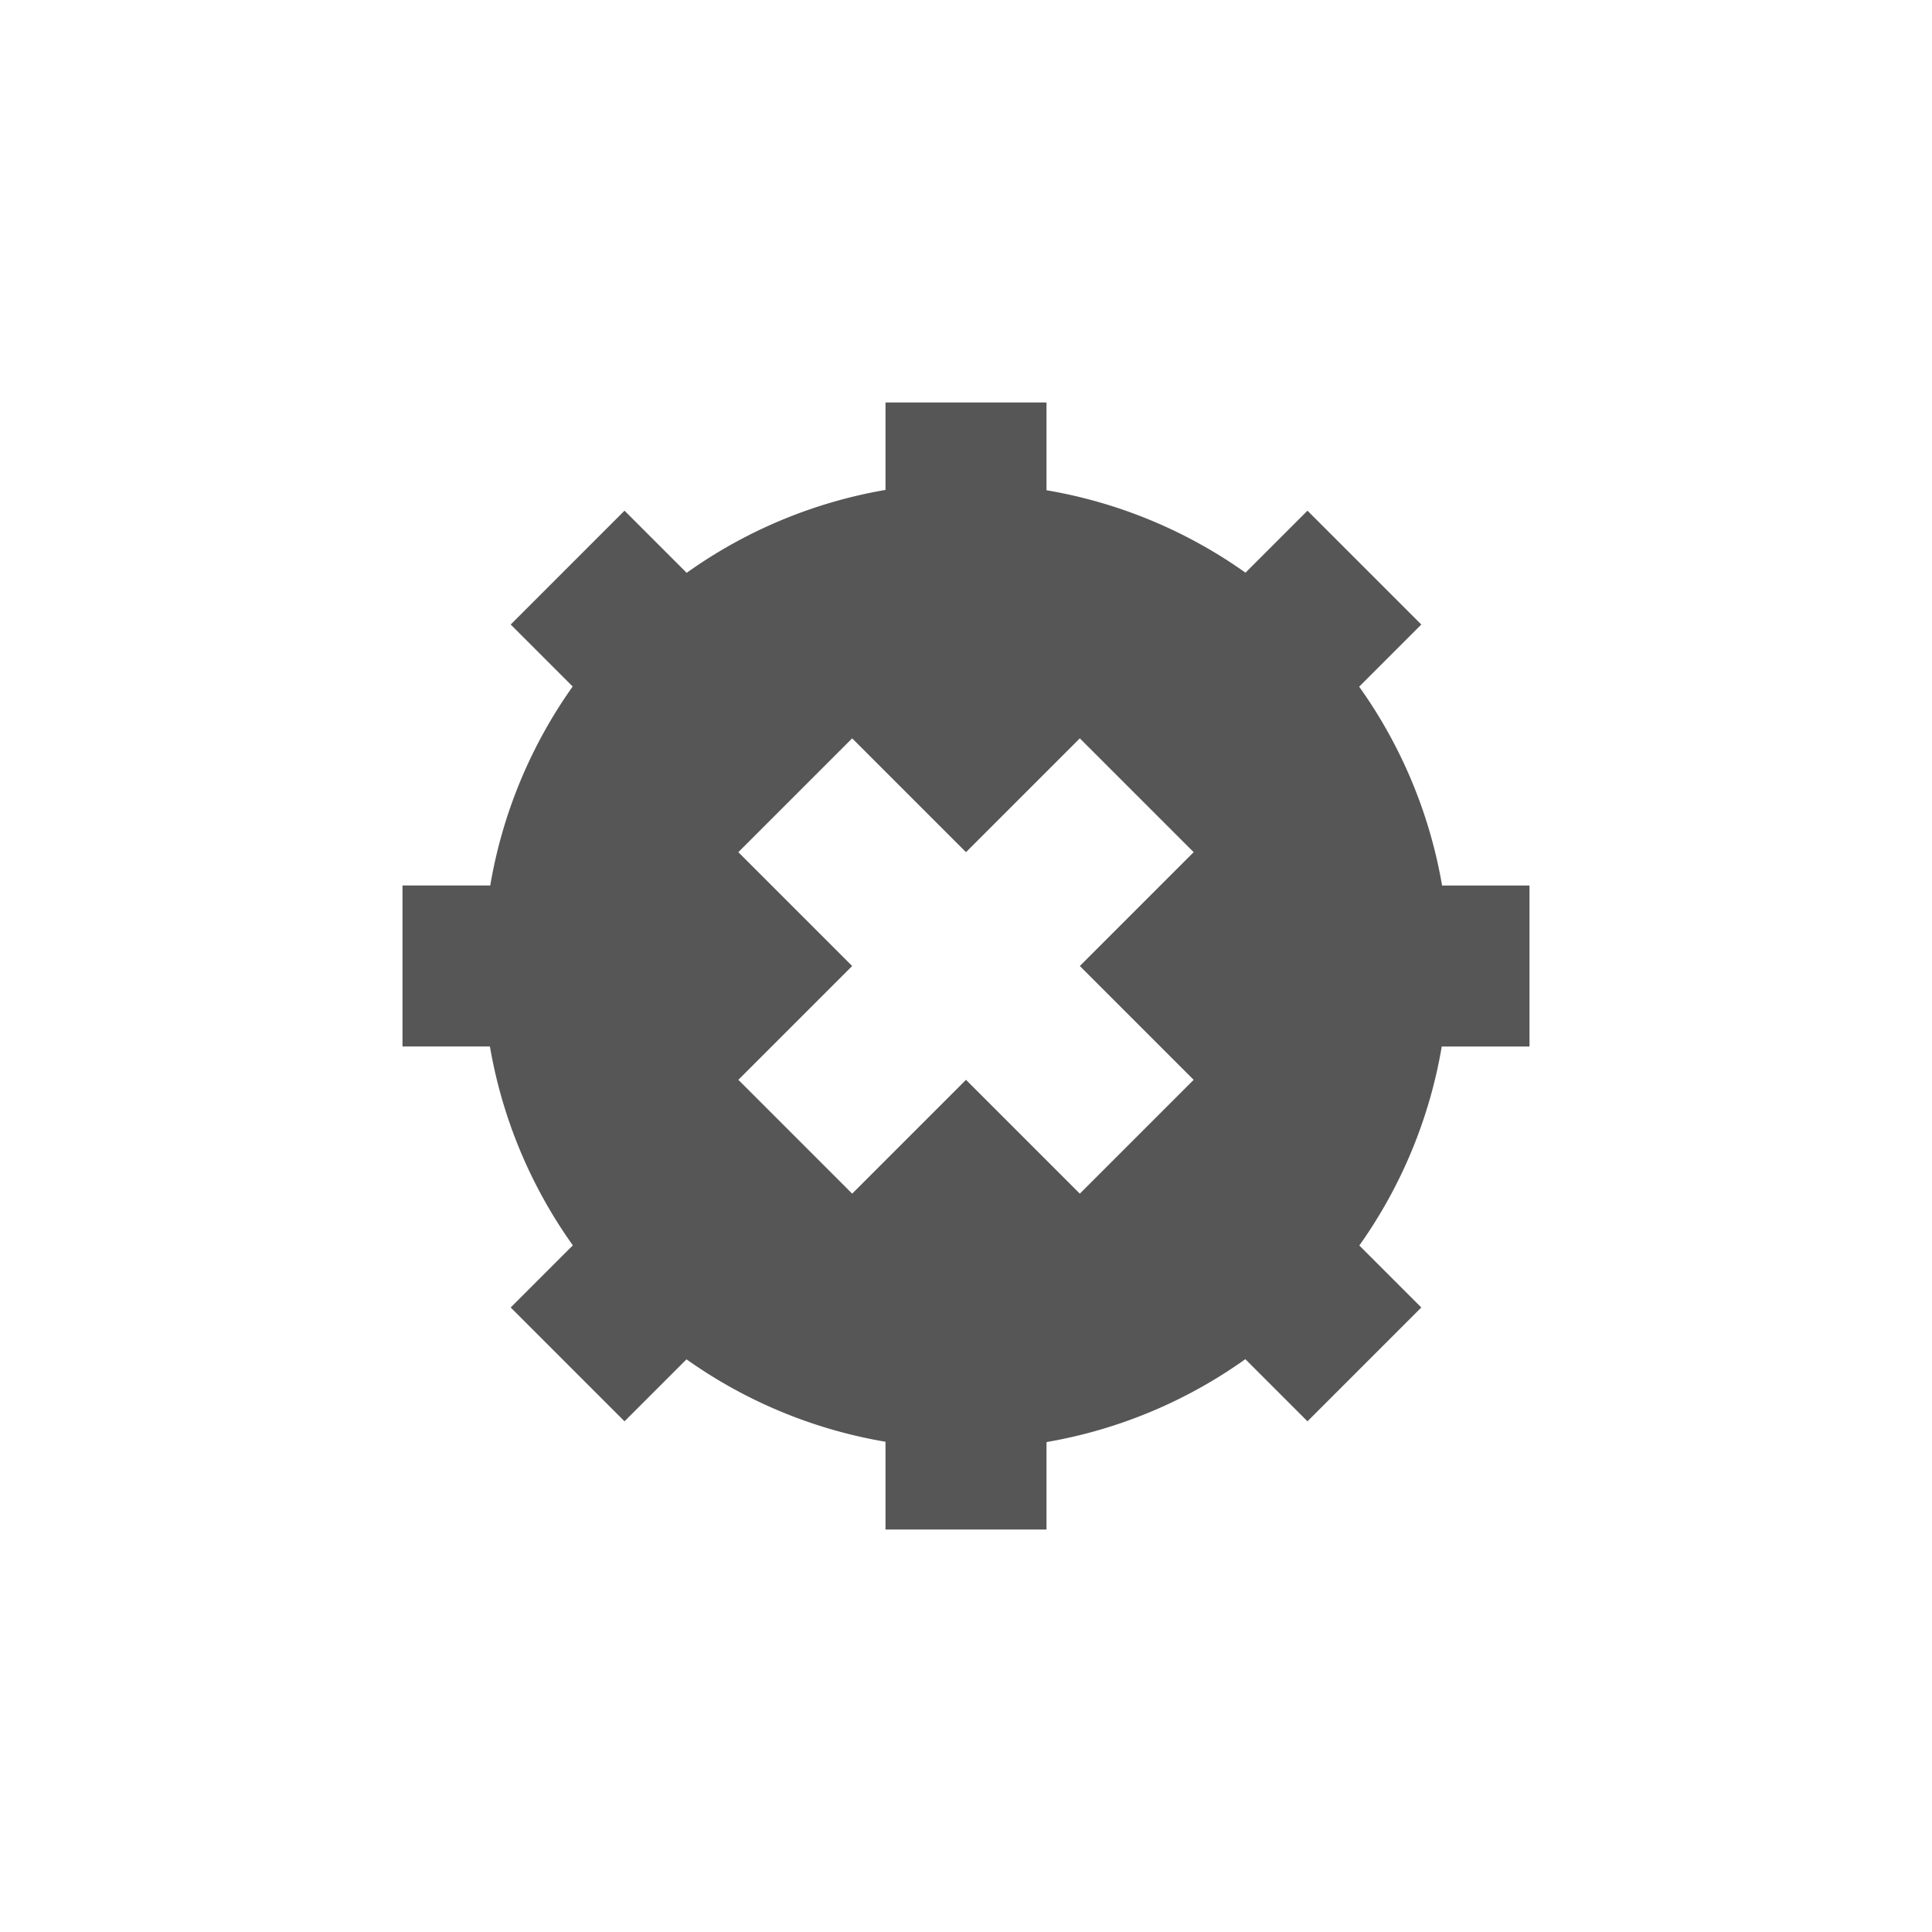 <svg xmlns="http://www.w3.org/2000/svg" width="24" height="24"><defs><style id="current-color-scheme" type="text/css"></style></defs><path d="M11 5v1.086a6 6 0 0 0-2.47 1.03l-.772-.772-1.414 1.414.77.77A6 6 0 0 0 6.09 11H5v2h1.086a6 6 0 0 0 1.03 2.47l-.772.772 1.414 1.414.77-.77A6 6 0 0 0 11 17.91V19h2v-1.086a6 6 0 0 0 2.47-1.03l.772.772 1.414-1.414-.77-.77A6 6 0 0 0 17.91 13H19v-2h-1.086a6 6 0 0 0-1.03-2.47l.772-.772-1.414-1.414-.77.77A6 6 0 0 0 13 6.09V5h-2zm-.414 4.172L12 10.586l1.414-1.414 1.414 1.414L13.414 12l1.414 1.414-1.414 1.414L12 13.414l-1.414 1.414-1.414-1.414L10.586 12l-1.414-1.414 1.414-1.414z" fill="currentColor" color="#565656"/></svg>